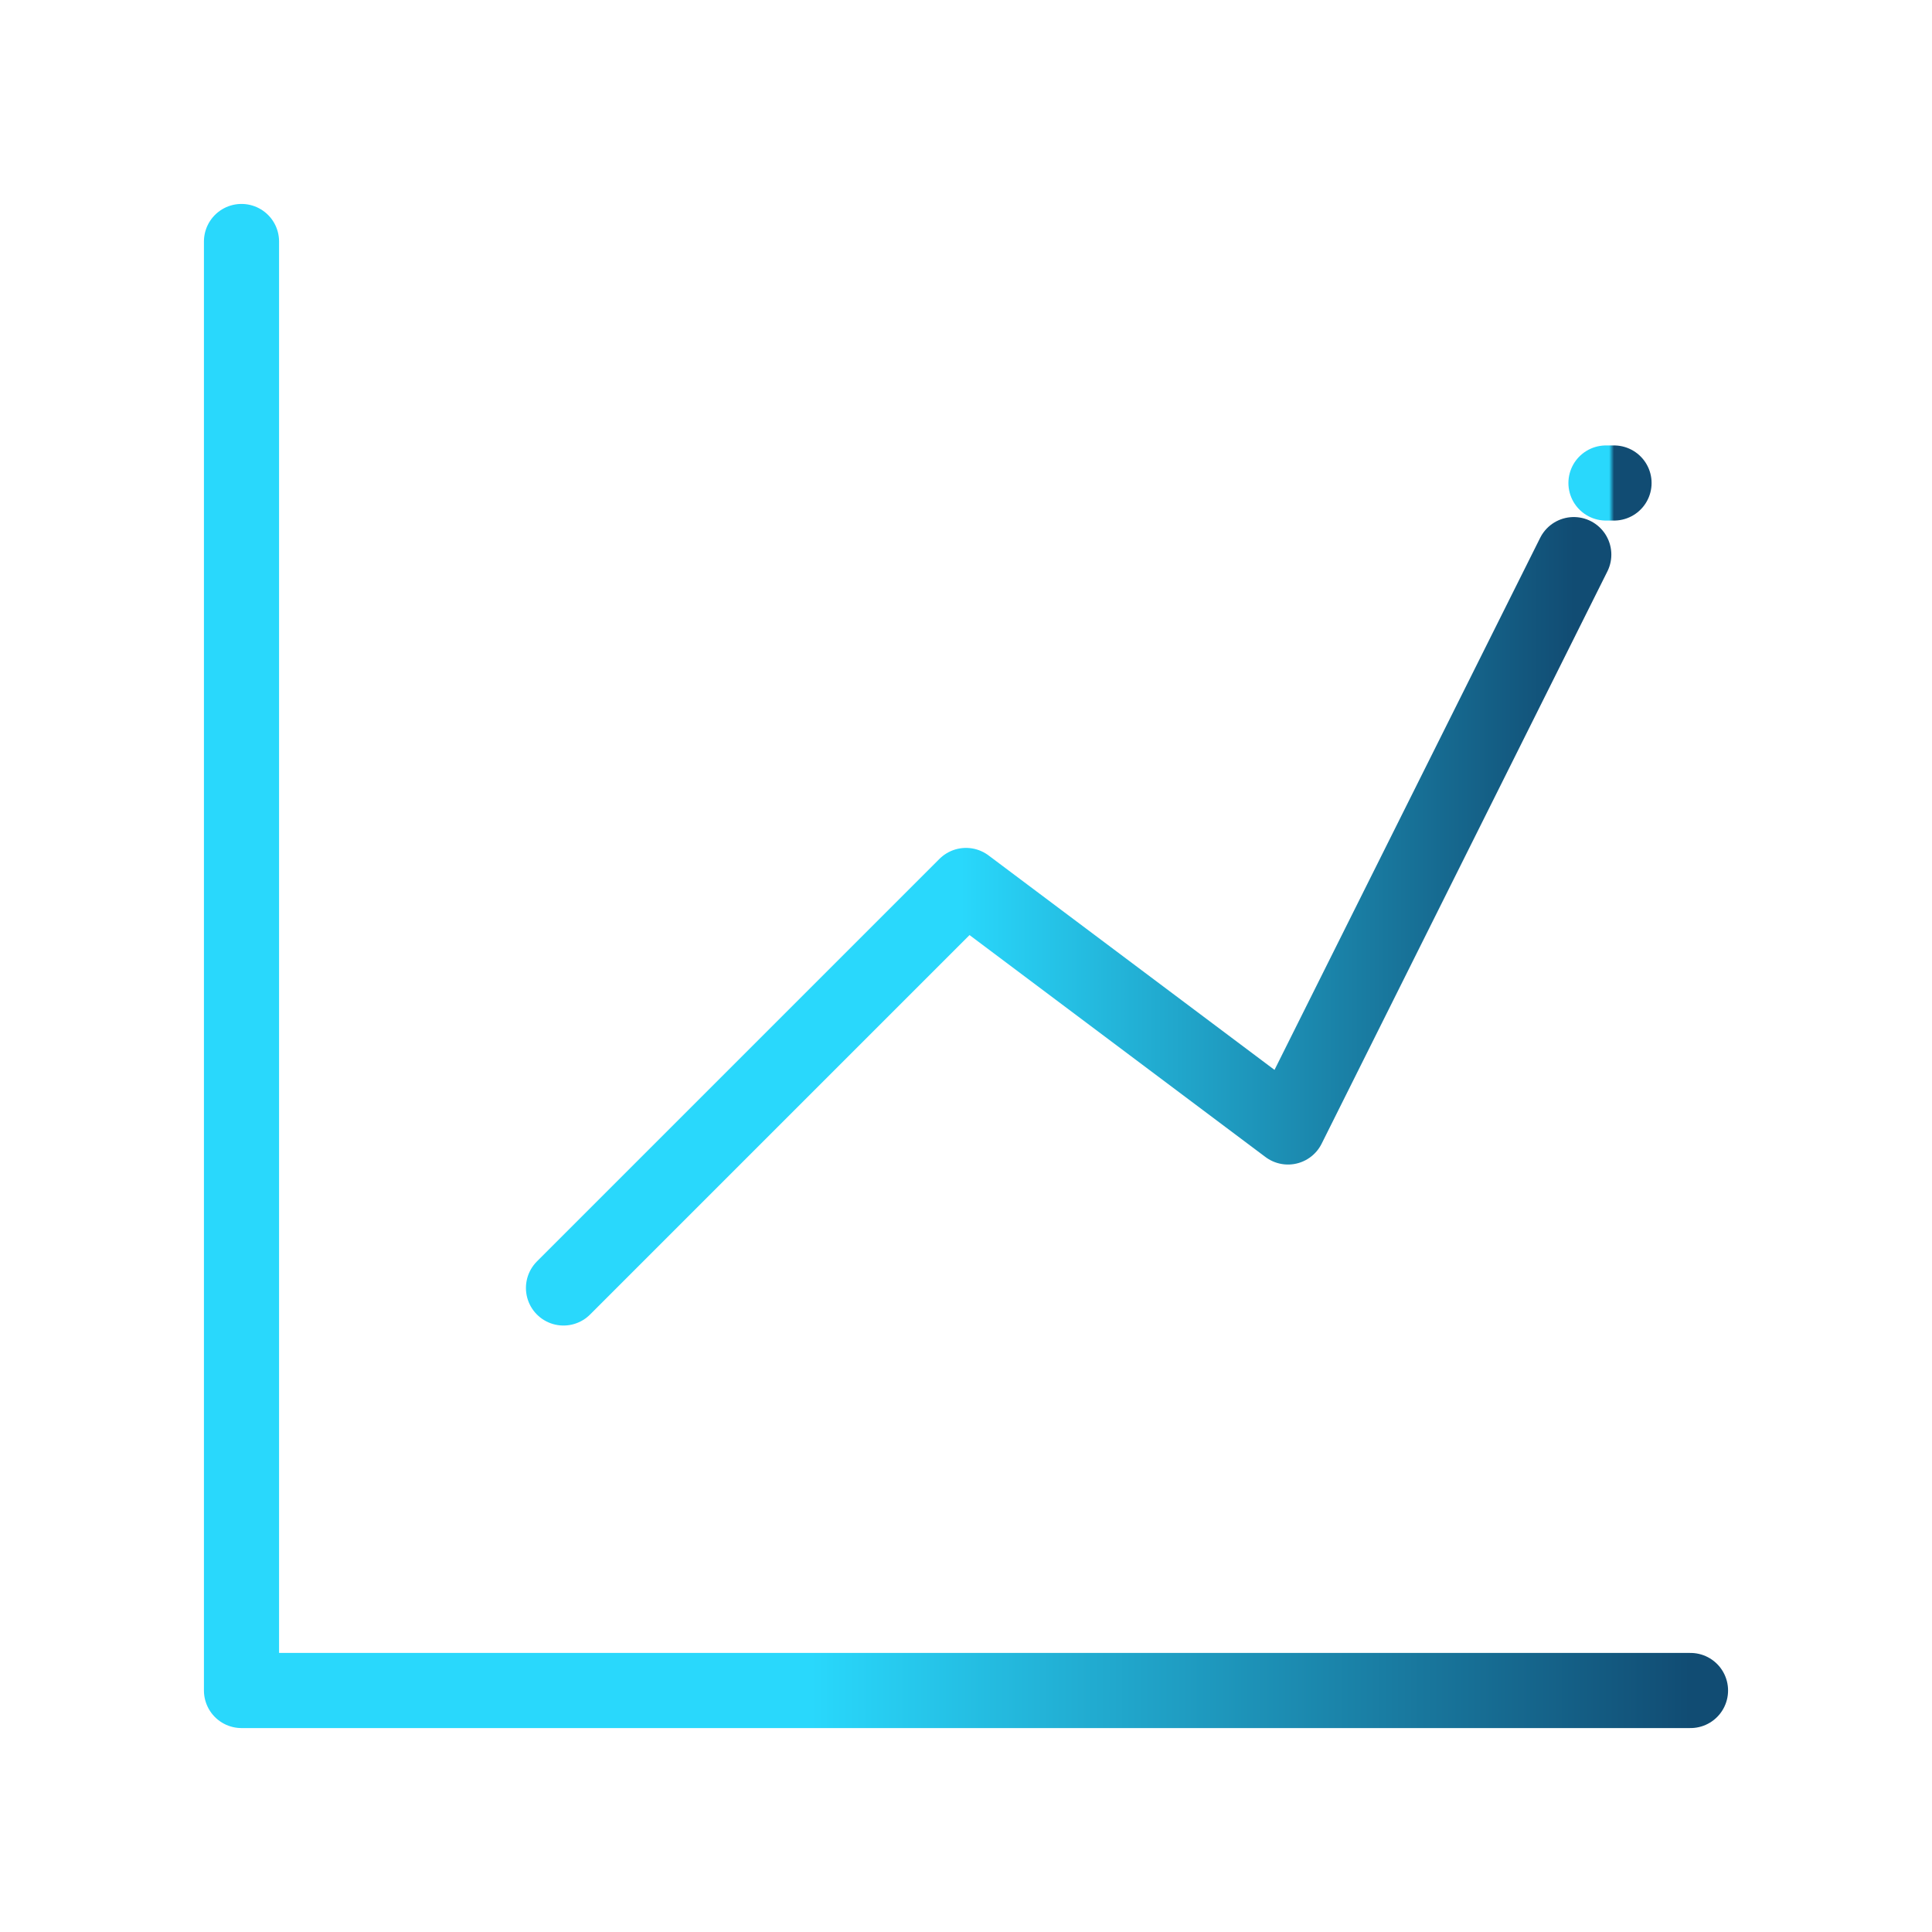 <svg width="180" height="180" viewBox="0 0 180 180" fill="none" xmlns="http://www.w3.org/2000/svg">
<path d="M52.5 119.997L90 82.497L120 104.997L146.625 51.672" stroke="url(#paint0_linear_1626_571)" stroke-width="7" stroke-linecap="round" stroke-linejoin="round"/>
<path d="M149.625 45H150.375" stroke="url(#paint1_linear_1626_571)" stroke-width="7" stroke-linecap="round" stroke-linejoin="round"/>
<path d="M22.5 22.5V157.5H157.5" stroke="url(#paint2_linear_1626_571)" stroke-width="7" stroke-linecap="round" stroke-linejoin="round"/>
<defs>
<linearGradient id="paint0_linear_1626_571" x1="52.5" y1="85.834" x2="146.625" y2="85.834" gradientUnits="userSpaceOnUse">
<stop stop-color="#29D8FC"/>
<stop offset="0.393" stop-color="#29D8FC"/>
<stop offset="1" stop-color="#114C73"/>
</linearGradient>
<linearGradient id="paint1_linear_1626_571" x1="149.625" y1="45.5" x2="150.375" y2="45.5" gradientUnits="userSpaceOnUse">
<stop stop-color="#29D8FC"/>
<stop offset="0.393" stop-color="#29D8FC"/>
<stop offset="1" stop-color="#114C73"/>
</linearGradient>
<linearGradient id="paint2_linear_1626_571" x1="22.5" y1="89.999" x2="157.5" y2="89.999" gradientUnits="userSpaceOnUse">
<stop stop-color="#29D8FC"/>
<stop offset="0.393" stop-color="#29D8FC"/>
<stop offset="1" stop-color="#114C73"/>
</linearGradient>
</defs>
</svg>
